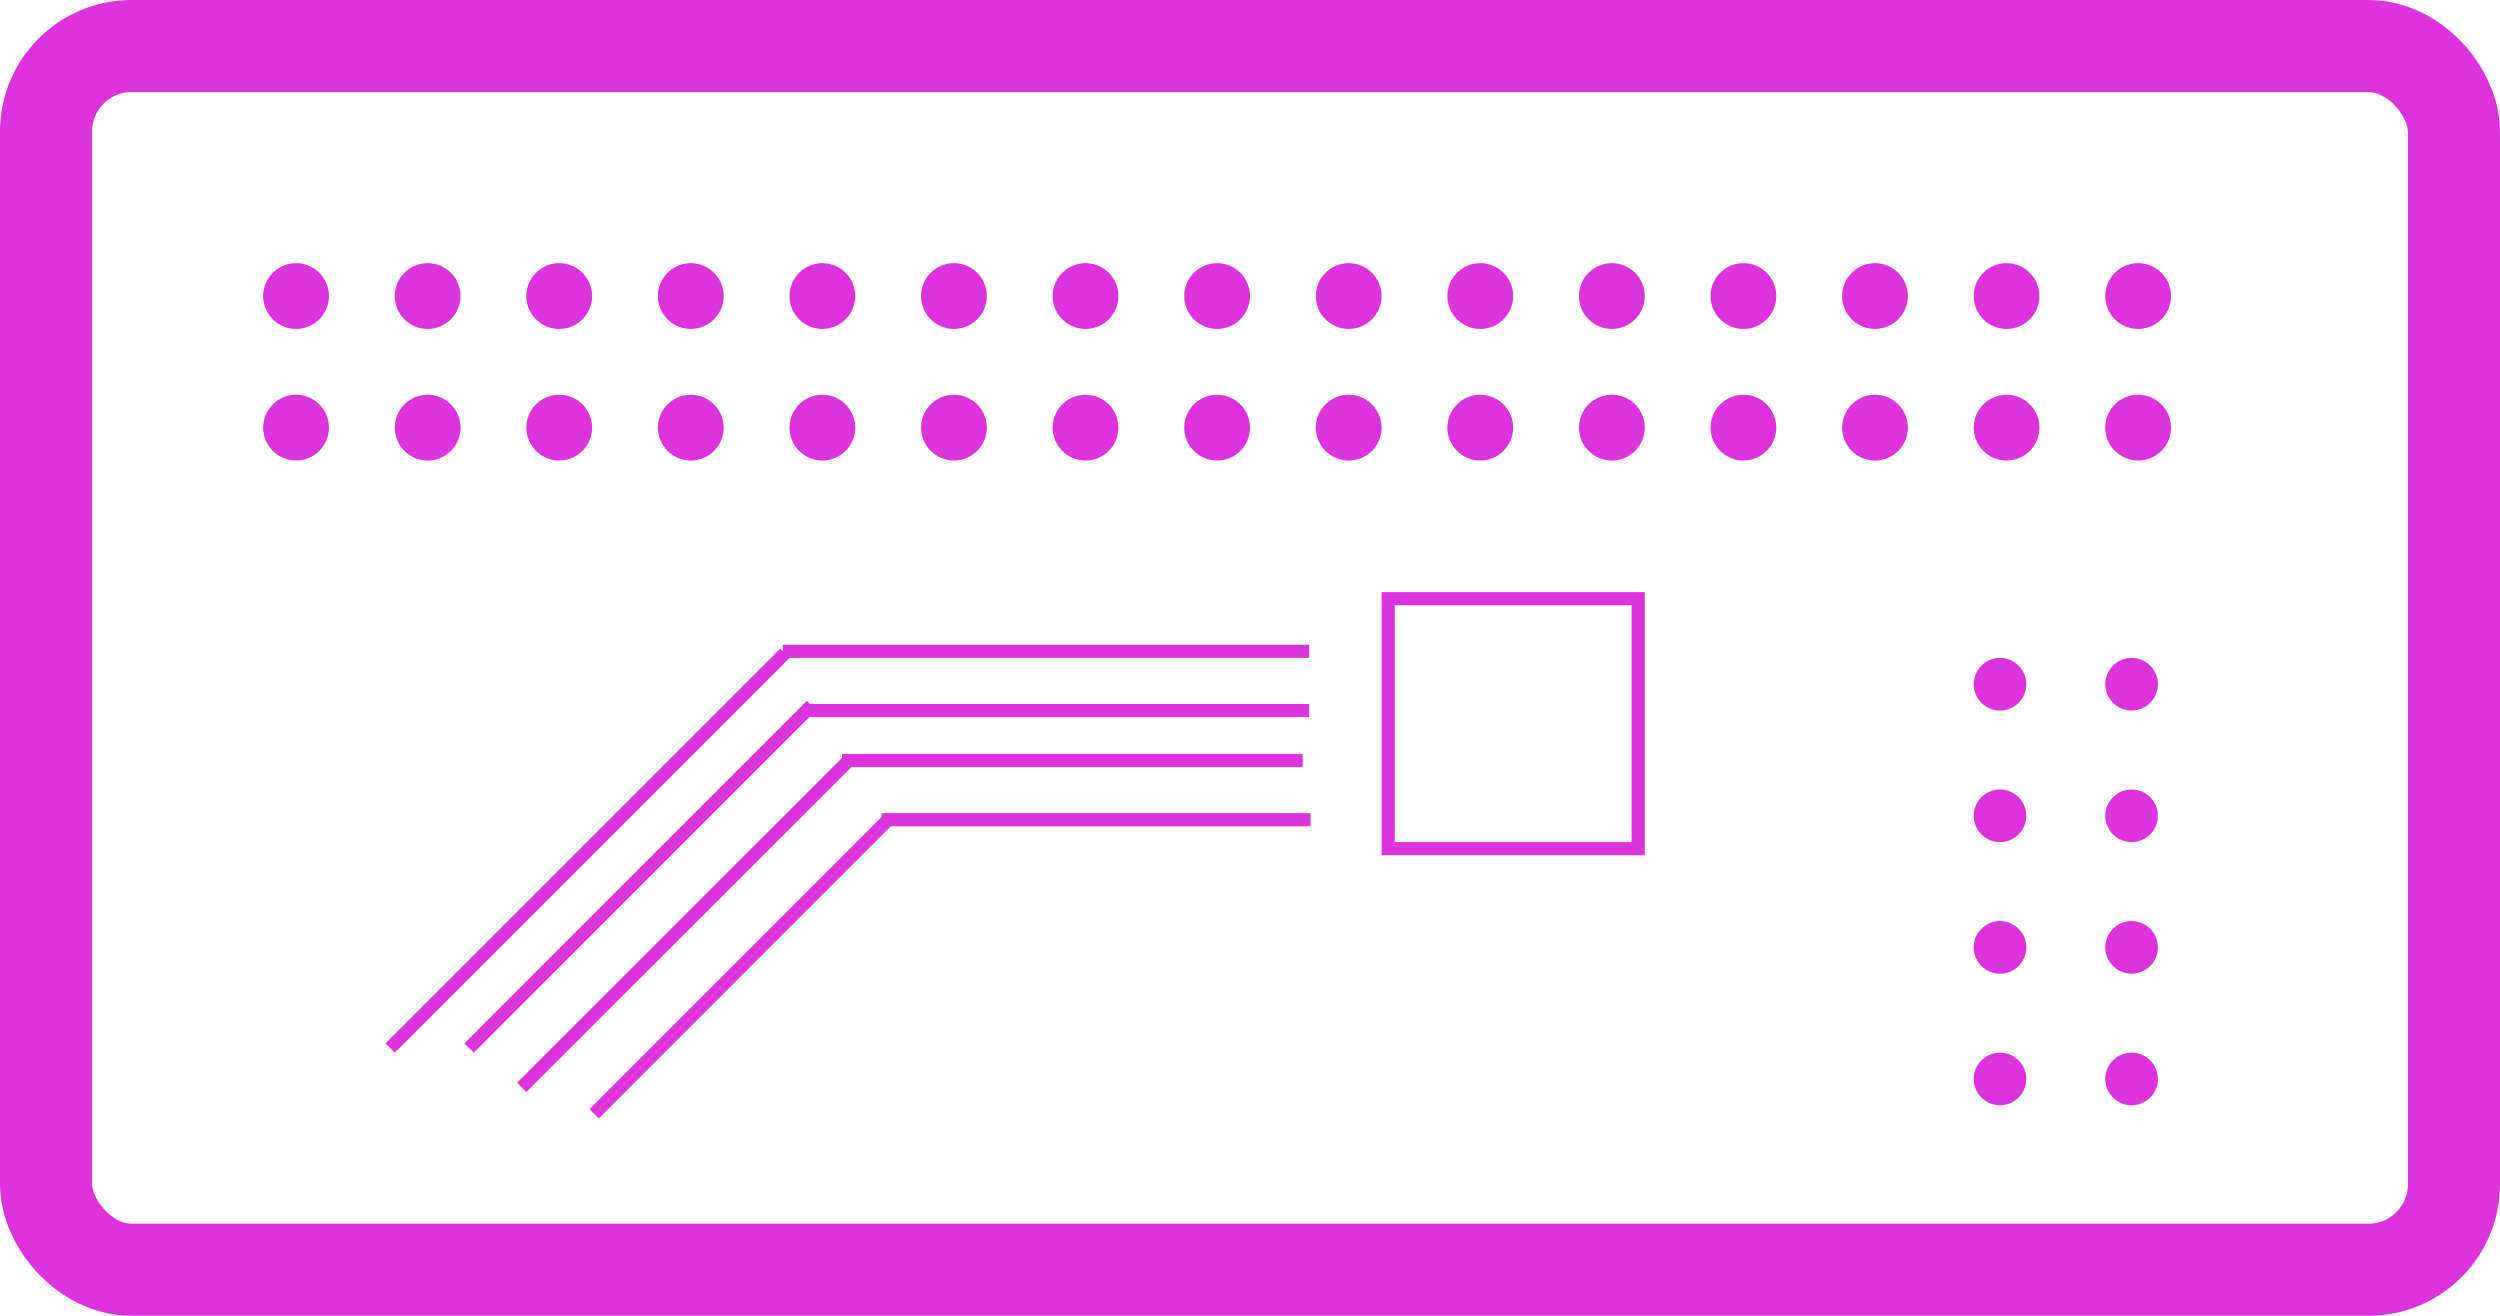 <svg width="19" height="10" viewBox="0 0 19 10" fill="none" xmlns="http://www.w3.org/2000/svg">
<rect x="0.35" y="0.35" width="18.3" height="9.3" rx="0.65" stroke="#DD33DD" stroke-width="0.7"/>
<circle cx="3.25" cy="2.25" r="0.25" fill="#DD33DD"/>
<circle cx="3.25" cy="3.25" r="0.25" fill="#DD33DD"/>
<circle cx="11.25" cy="2.25" r="0.25" fill="#DD33DD"/>
<circle cx="11.25" cy="3.25" r="0.25" fill="#DD33DD"/>
<circle cx="4.25" cy="2.25" r="0.25" fill="#DD33DD"/>
<circle cx="4.25" cy="3.25" r="0.25" fill="#DD33DD"/>
<circle cx="12.25" cy="2.25" r="0.25" fill="#DD33DD"/>
<circle cx="12.25" cy="3.25" r="0.25" fill="#DD33DD"/>
<circle cx="5.25" cy="2.25" r="0.25" fill="#DD33DD"/>
<circle cx="5.25" cy="3.25" r="0.25" fill="#DD33DD"/>
<circle cx="13.25" cy="2.25" r="0.25" fill="#DD33DD"/>
<circle cx="13.25" cy="3.25" r="0.25" fill="#DD33DD"/>
<circle cx="6.25" cy="2.25" r="0.25" fill="#DD33DD"/>
<circle cx="6.25" cy="3.25" r="0.25" fill="#DD33DD"/>
<circle cx="14.25" cy="2.25" r="0.25" fill="#DD33DD"/>
<circle cx="14.25" cy="3.25" r="0.25" fill="#DD33DD"/>
<circle cx="7.25" cy="2.25" r="0.25" fill="#DD33DD"/>
<circle cx="7.25" cy="3.25" r="0.25" fill="#DD33DD"/>
<circle cx="15.25" cy="2.25" r="0.25" fill="#DD33DD"/>
<circle cx="15.25" cy="3.25" r="0.25" fill="#DD33DD"/>
<circle cx="8.25" cy="2.25" r="0.25" fill="#DD33DD"/>
<circle cx="8.25" cy="3.25" r="0.25" fill="#DD33DD"/>
<circle cx="16.25" cy="2.25" r="0.25" fill="#DD33DD"/>
<circle cx="16.25" cy="3.25" r="0.25" fill="#DD33DD"/>
<circle cx="15.2" cy="8.2" r="0.2" transform="rotate(-180 15.2 8.2)" fill="#DD33DD"/>
<circle cx="16.2" cy="8.2" r="0.2" transform="rotate(-180 16.2 8.2)" fill="#DD33DD"/>
<circle cx="15.2" cy="7.2" r="0.2" transform="rotate(-180 15.2 7.2)" fill="#DD33DD"/>
<circle cx="16.2" cy="7.2" r="0.2" transform="rotate(-180 16.2 7.2)" fill="#DD33DD"/>
<circle cx="15.2" cy="6.2" r="0.2" transform="rotate(-180 15.2 6.2)" fill="#DD33DD"/>
<circle cx="16.2" cy="6.2" r="0.2" transform="rotate(-180 16.2 6.2)" fill="#DD33DD"/>
<circle cx="15.2" cy="5.2" r="0.2" transform="rotate(-180 15.2 5.2)" fill="#DD33DD"/>
<circle cx="16.2" cy="5.2" r="0.2" transform="rotate(-180 16.2 5.2)" fill="#DD33DD"/>
<circle cx="9.25" cy="2.25" r="0.25" fill="#DD33DD"/>
<circle cx="9.25" cy="3.25" r="0.25" fill="#DD33DD"/>
<circle cx="2.25" cy="2.25" r="0.25" fill="#DD33DD"/>
<circle cx="2.25" cy="3.25" r="0.25" fill="#DD33DD"/>
<circle cx="10.25" cy="2.25" r="0.25" fill="#DD33DD"/>
<circle cx="10.25" cy="3.25" r="0.25" fill="#DD33DD"/>
<line x1="2.965" y1="7.965" x2="5.965" y2="4.965" stroke="#DD33DD" stroke-width="0.1"/>
<line x1="3.565" y1="7.965" x2="6.167" y2="5.362" stroke="#DD33DD" stroke-width="0.1"/>
<line x1="3.965" y1="8.264" x2="6.44" y2="5.79" stroke="#DD33DD" stroke-width="0.1"/>
<line x1="4.515" y1="8.465" x2="6.742" y2="6.237" stroke="#DD33DD" stroke-width="0.1"/>
<line x1="5.95" y1="4.95" x2="9.95" y2="4.95" stroke="#DD33DD" stroke-width="0.1"/>
<line x1="6.1" y1="5.4" x2="9.95" y2="5.4" stroke="#DD33DD" stroke-width="0.1"/>
<line x1="6.4" y1="5.78" x2="9.9" y2="5.78" stroke="#DD33DD" stroke-width="0.1"/>
<line x1="6.7" y1="6.23" x2="9.96" y2="6.23" stroke="#DD33DD" stroke-width="0.1"/>
<rect x="10.55" y="4.55" width="1.9" height="1.9" stroke="#DD33DD" stroke-width="0.1"/>
</svg>
